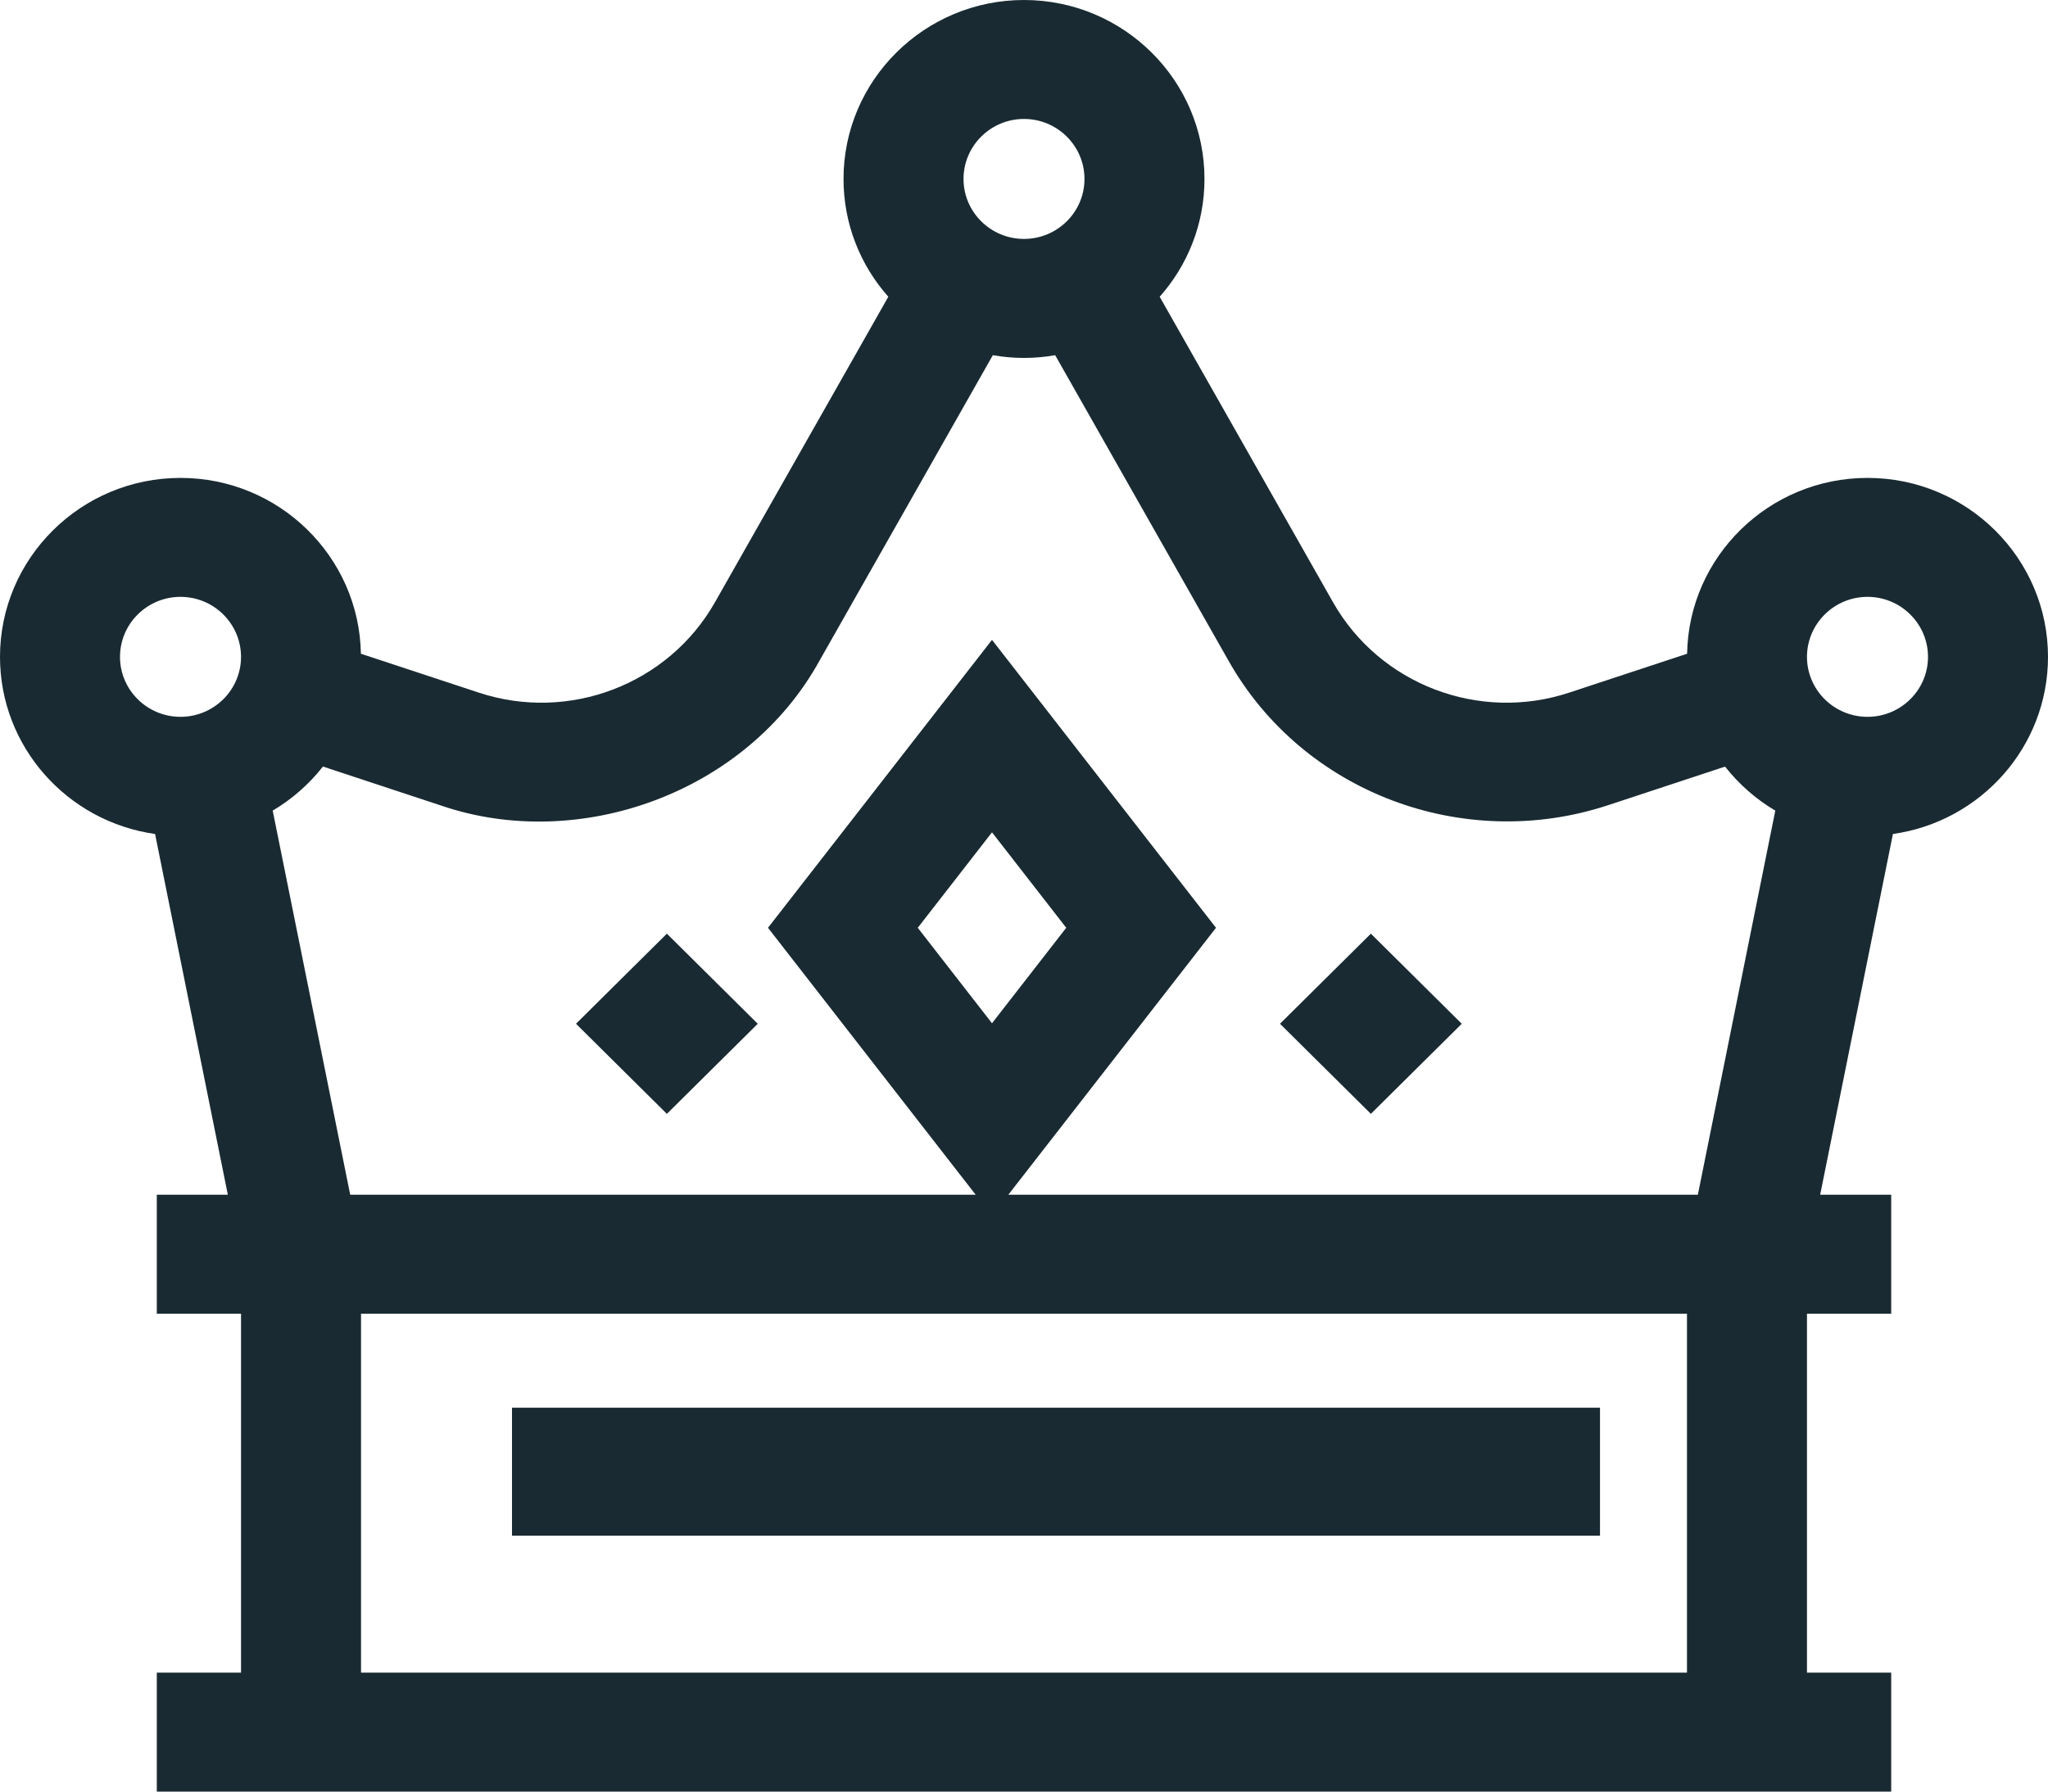 <svg id="crown" width="32" height="28" viewBox="0 0 32 28" aria-hidden="true" fill="none" xmlns="http://www.w3.org/2000/svg">
    <path d="M8 22H25V24H8V22Z" fill="#192A32" />
    <path d="M9 16L10.42 14.592L11.84 16L10.42 17.408L9 16Z" fill="#192A32" />
    <path d="M20 16L21.42 14.592L22.84 16L21.42 17.408L20 16Z" fill="#192A32" />
    <path d="M12 14.5L15.5 19L19 14.5L15.5 10L12 14.5ZM15.5 15.992L14.34 14.5L15.5 13.008L16.66 14.5L15.5 15.992Z" fill="#192A32" />
    <path
        d="M32 10.266C32 8.723 30.735 7.469 29.18 7.469C27.641 7.469 26.387 8.697 26.361 10.217L24.518 10.825C23.109 11.29 21.558 10.697 20.829 9.413L18.12 4.638C18.556 4.146 18.82 3.502 18.82 2.797C18.82 1.255 17.555 0 16 0C14.445 0 13.18 1.255 13.18 2.797C13.18 3.502 13.444 4.146 13.88 4.638L11.171 9.413C10.442 10.697 8.891 11.29 7.482 10.825L5.639 10.217C5.613 8.697 4.359 7.469 2.82 7.469C1.265 7.469 0 8.723 0 10.266C0 11.674 1.055 12.842 2.423 13.034L3.56 18.672H2.45V20.531H3.766V26.141H2.45V28H29.55V26.141H28.234V20.531H29.55V18.672H28.44L29.577 13.034C30.945 12.842 32 11.674 32 10.266ZM29.18 9.328C29.701 9.328 30.125 9.749 30.125 10.266C30.125 10.783 29.701 11.203 29.18 11.203C28.658 11.203 28.234 10.783 28.234 10.266C28.234 9.749 28.658 9.328 29.18 9.328ZM16 1.859C16.521 1.859 16.945 2.28 16.945 2.797C16.945 3.314 16.521 3.734 16 3.734C15.479 3.734 15.055 3.314 15.055 2.797C15.055 2.28 15.479 1.859 16 1.859ZM1.875 10.266C1.875 9.749 2.299 9.328 2.82 9.328C3.342 9.328 3.766 9.749 3.766 10.266C3.766 10.783 3.342 11.203 2.82 11.203C2.299 11.203 1.875 10.783 1.875 10.266ZM26.359 26.141H5.641V20.531H26.359V26.141ZM5.472 18.672L4.261 12.669C4.564 12.489 4.83 12.255 5.046 11.98L6.89 12.589C9.039 13.326 11.659 12.401 12.805 10.325L15.513 5.551C15.671 5.579 15.834 5.594 16 5.594C16.166 5.594 16.329 5.579 16.487 5.551L19.195 10.325C20.362 12.393 22.866 13.322 25.111 12.589L26.954 11.981C27.17 12.255 27.436 12.49 27.739 12.669L26.529 18.672H5.472V18.672Z"
        fill="#192A32"
    />
</svg>